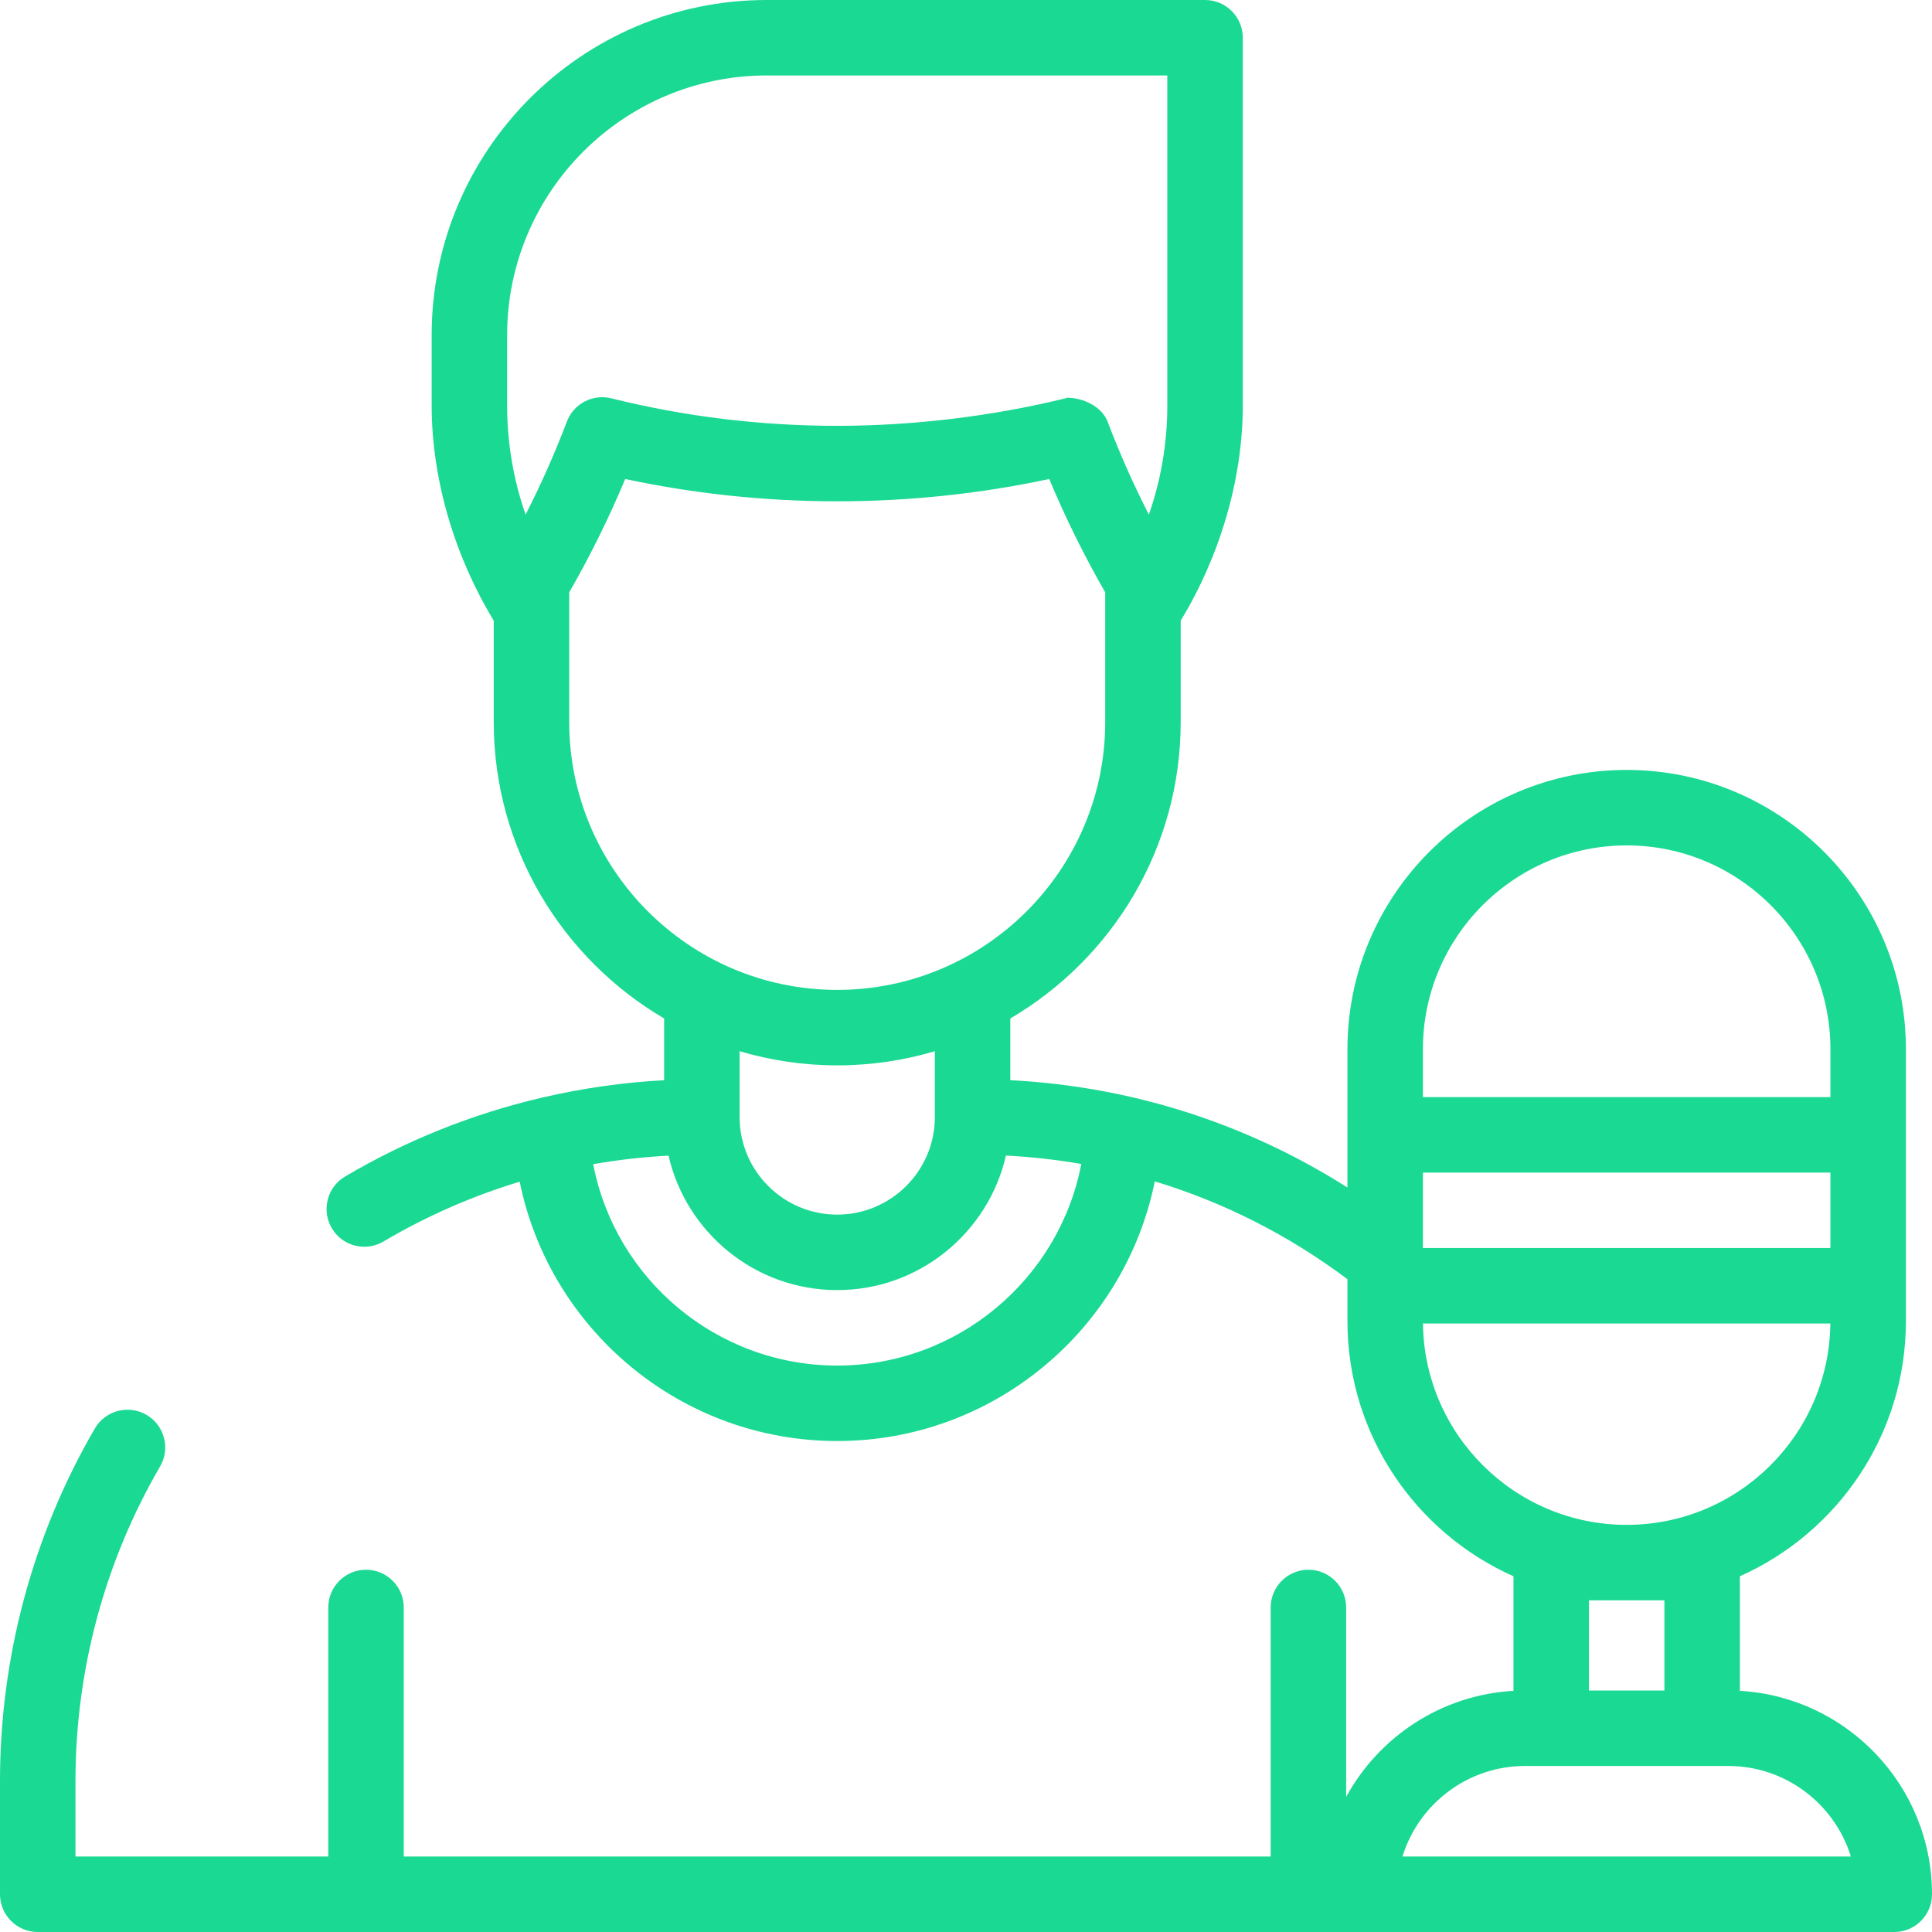 <svg width="128" height="128" viewBox="0 0 128 128" fill="none" xmlns="http://www.w3.org/2000/svg">
<path d="M115.271 112.023V104.431C121.744 101.548 126.271 95.058 126.271 87.526V69.51C126.271 59.309 117.972 51.01 107.771 51.01C97.57 51.01 89.271 59.309 89.271 69.51V78.676C82.555 74.41 74.949 71.982 66.936 71.565V67.475C73.683 63.522 78.224 56.196 78.224 47.828V41.117C78.162 41.219 78.299 41.027 78.224 41.117C80.78 36.922 82.338 31.806 82.338 26.869V2.5C82.338 1.119 81.219 0 79.838 0H50.799C38.558 0 28.599 9.959 28.599 22.201V26.869C28.599 31.806 30.156 36.922 32.712 41.118C32.638 41.027 32.775 41.219 32.712 41.118V47.828C32.712 56.196 37.254 63.522 44 67.475V71.567C41.275 71.713 38.577 72.1 35.936 72.715C35.918 72.719 35.899 72.722 35.881 72.727C31.314 73.795 26.92 75.549 22.863 77.948C21.675 78.65 21.281 80.183 21.984 81.372C22.451 82.161 23.283 82.6 24.138 82.6C24.571 82.6 25.009 82.487 25.409 82.251C28.253 80.569 31.285 79.244 34.431 78.29C36.429 88.135 45.148 95.472 55.468 95.472C65.786 95.472 74.516 88.121 76.508 78.269C81.07 79.649 85.368 81.826 89.271 84.749V87.526C89.271 95.058 93.797 101.548 100.271 104.431V112.023C95.488 112.294 91.363 115.065 89.186 119.048V106.5C89.186 105.119 88.067 104 86.686 104C85.306 104 84.186 105.119 84.186 106.5V123H26.75V106.5C26.75 105.119 25.631 104 24.25 104C22.869 104 21.75 105.119 21.75 106.5V123H5V118C5 110.664 6.939 103.456 10.607 97.155C11.301 95.962 10.897 94.431 9.704 93.737C8.51 93.043 6.979 93.446 6.285 94.64C2.174 101.704 0 109.782 0 118V125.5C0 126.88 1.119 128 2.5 128H125.5C126.881 128 128 126.88 128 125.5C128 118.315 122.357 112.424 115.271 112.023ZM33.599 22.201C33.599 12.716 41.315 5 50.799 5H77.338V26.869C77.338 29.345 76.921 31.787 76.115 34.094C75.09 32.089 74.175 30.027 73.379 27.93C73.004 26.941 71.758 26.353 70.741 26.353C70.541 26.353 70.942 26.303 70.741 26.353C65.874 27.562 60.535 28.213 55.468 28.213C50.402 28.213 45.365 27.599 40.497 26.39C39.27 26.085 38.006 26.746 37.557 27.93C36.761 30.027 35.846 32.088 34.822 34.094C34.016 31.787 33.599 29.345 33.599 26.869L33.599 22.201ZM37.712 47.828V39.245C39.103 36.822 40.347 34.309 41.422 31.735C46.017 32.716 50.732 33.213 55.468 33.213C60.206 33.213 64.92 32.717 69.514 31.735C70.59 34.309 71.833 36.822 73.224 39.245V47.828C73.224 57.618 65.259 65.583 55.468 65.583C45.678 65.583 37.712 57.618 37.712 47.828ZM55.468 70.583C57.715 70.583 59.885 70.254 61.937 69.645V74L61.937 74.003C61.937 77.57 59.035 80.472 55.468 80.472C51.901 80.472 49 77.57 49 74.003V74V69.645C51.051 70.254 53.222 70.583 55.468 70.583ZM55.468 90.472C47.495 90.472 40.77 84.763 39.301 77.13C40.947 76.841 42.614 76.653 44.292 76.564C45.459 81.659 50.025 85.472 55.468 85.472C60.913 85.472 65.481 81.656 66.646 76.559C68.332 76.646 69.998 76.832 71.638 77.117C70.173 84.753 63.439 90.472 55.468 90.472ZM94.271 77.686H121.271V82.686H94.271V77.686ZM107.771 56.01C115.215 56.01 121.271 62.066 121.271 69.51V72.686H94.271V69.51C94.271 62.066 100.327 56.01 107.771 56.01ZM94.275 87.686H121.267C121.181 95.056 115.162 101.026 107.771 101.026C100.381 101.026 94.361 95.056 94.275 87.686ZM110.271 106.026V112H105.271V106.026H110.271ZM92.917 123C93.987 119.529 97.224 117 101.042 117H114.5C118.317 117 121.555 119.529 122.625 123H92.917Z" fill="#1AD993"/>
</svg>
